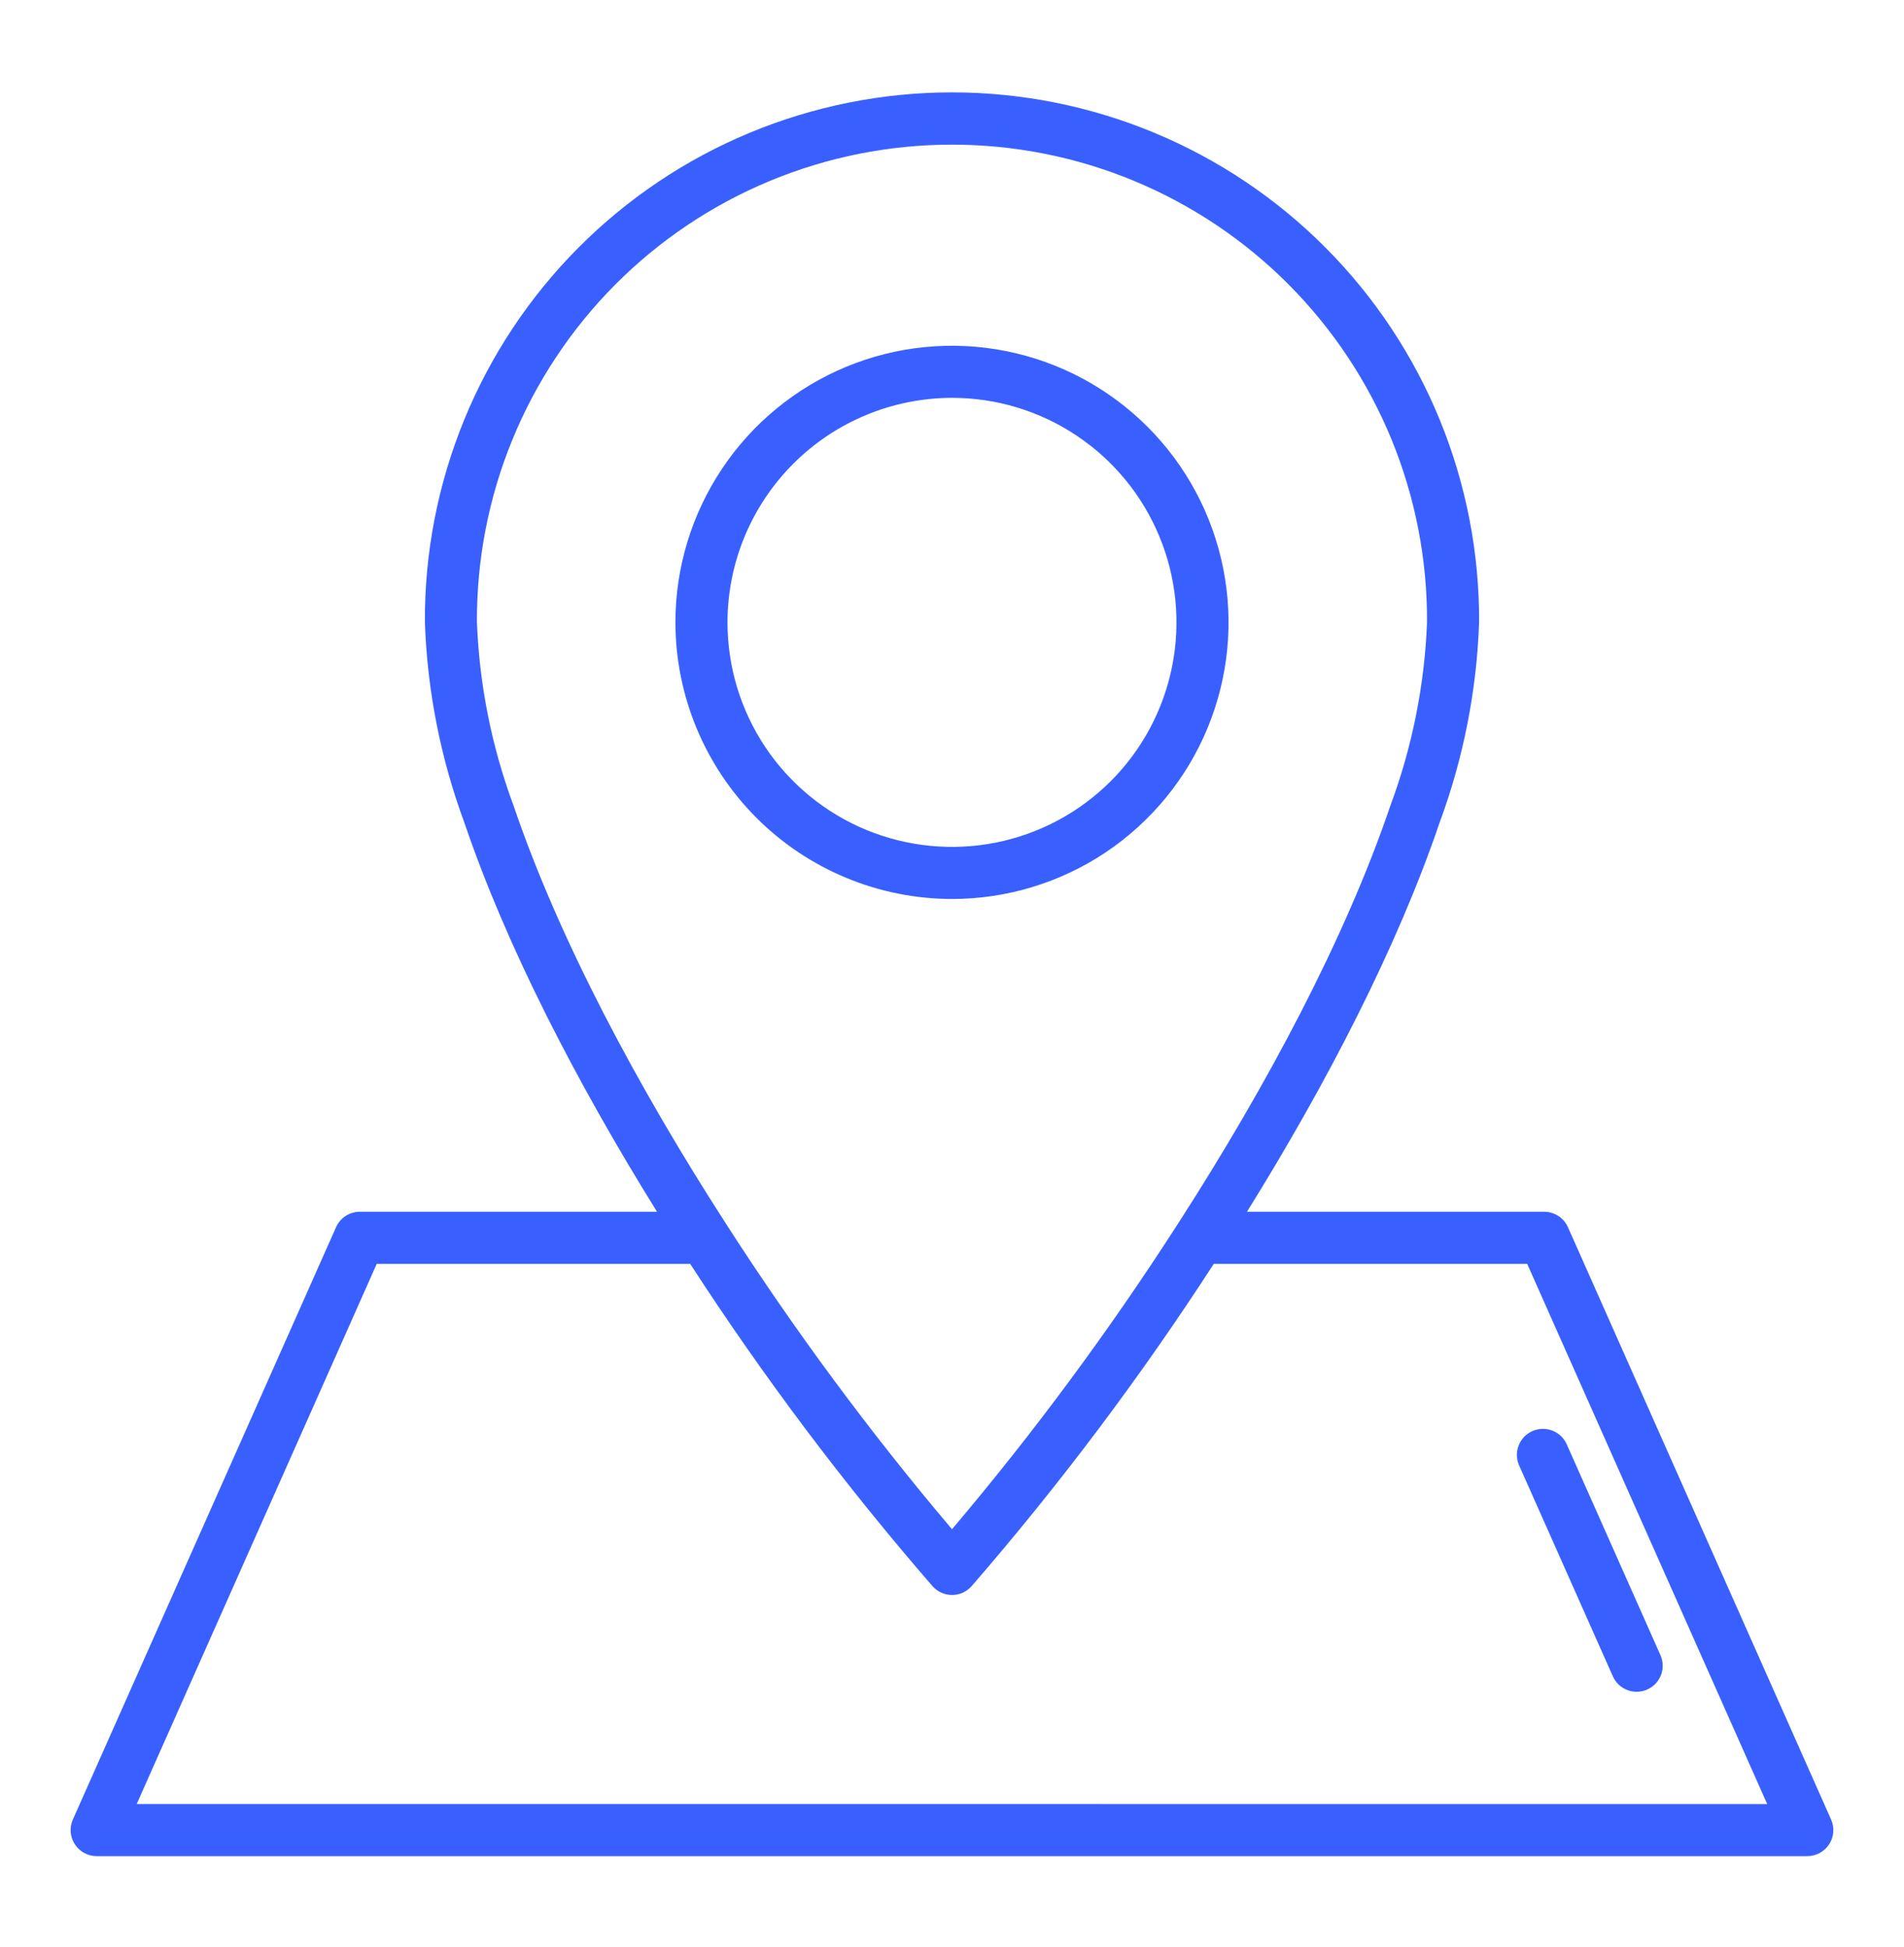 <svg width="45" height="46" viewBox="0 0 45 46" fill="none" xmlns="http://www.w3.org/2000/svg">
<path d="M35.904 34.629L38.119 39.612C38.152 39.686 38.199 39.752 38.257 39.808C38.316 39.864 38.385 39.907 38.461 39.936C38.536 39.965 38.616 39.979 38.697 39.977C38.778 39.975 38.858 39.957 38.931 39.924C39.005 39.892 39.072 39.844 39.128 39.786C39.183 39.727 39.227 39.658 39.256 39.583C39.285 39.508 39.299 39.427 39.297 39.346C39.295 39.265 39.277 39.186 39.244 39.112L37.029 34.129C36.996 34.055 36.949 33.989 36.891 33.933C36.832 33.877 36.763 33.834 36.688 33.805C36.612 33.776 36.532 33.762 36.451 33.764C36.37 33.766 36.291 33.784 36.217 33.817C36.143 33.849 36.076 33.897 36.02 33.955C35.965 34.014 35.921 34.083 35.892 34.158C35.863 34.234 35.849 34.314 35.851 34.395C35.853 34.476 35.871 34.555 35.904 34.629Z" fill="#3960FF"/>
<path d="M43.277 42.996L37.058 29C37.01 28.891 36.931 28.798 36.831 28.734C36.731 28.669 36.615 28.634 36.495 28.634H29.472C31.366 25.587 33.025 22.377 34.023 19.442C34.585 17.924 34.901 16.325 34.958 14.708C34.966 13.066 34.65 11.439 34.028 9.92C33.406 8.401 32.49 7.02 31.332 5.856C30.174 4.692 28.798 3.768 27.282 3.138C25.767 2.508 24.141 2.183 22.5 2.183C20.858 2.183 19.233 2.508 17.717 3.138C16.201 3.768 14.825 4.692 13.667 5.856C12.509 7.02 11.593 8.401 10.971 9.92C10.349 11.439 10.033 13.066 10.042 14.708C10.099 16.325 10.414 17.924 10.976 19.442C11.974 22.379 13.634 25.587 15.528 28.634H8.504C8.385 28.634 8.269 28.669 8.169 28.734C8.069 28.798 7.99 28.891 7.942 29L1.722 42.996C1.681 43.089 1.663 43.192 1.671 43.294C1.679 43.396 1.713 43.495 1.769 43.581C1.825 43.667 1.901 43.738 1.991 43.786C2.082 43.835 2.182 43.861 2.285 43.861H42.715C42.817 43.861 42.918 43.835 43.008 43.786C43.098 43.738 43.175 43.667 43.231 43.581C43.287 43.495 43.32 43.396 43.328 43.294C43.336 43.192 43.319 43.089 43.277 42.996ZM11.272 14.708C11.264 13.228 11.548 11.761 12.109 10.392C12.669 9.023 13.495 7.778 14.538 6.728C15.582 5.679 16.822 4.846 18.189 4.278C19.555 3.71 21.02 3.418 22.5 3.418C23.979 3.418 25.445 3.71 26.811 4.278C28.177 4.846 29.418 5.679 30.461 6.728C31.504 7.778 32.33 9.023 32.891 10.392C33.451 11.761 33.735 13.228 33.727 14.708C33.669 16.191 33.376 17.655 32.858 19.046C31.789 22.191 29.936 25.663 27.852 28.899C27.848 28.906 27.843 28.913 27.839 28.919C26.219 31.439 24.436 33.85 22.5 36.136C20.564 33.85 18.78 31.439 17.16 28.92C17.156 28.913 17.152 28.906 17.147 28.899C15.062 25.665 13.21 22.191 12.141 19.047C11.623 17.655 11.33 16.191 11.272 14.708ZM3.231 42.63L8.904 29.865H16.312C18.042 32.534 19.955 35.079 22.039 37.481C22.097 37.547 22.168 37.599 22.248 37.636C22.328 37.672 22.414 37.69 22.501 37.69C22.589 37.69 22.675 37.672 22.755 37.636C22.835 37.599 22.906 37.547 22.964 37.481C25.046 35.079 26.959 32.534 28.687 29.865H36.094L41.767 42.631L3.231 42.63Z" fill="#3960FF"/>
<path d="M22.5 21.243C23.792 21.243 25.056 20.86 26.131 20.142C27.206 19.423 28.044 18.402 28.538 17.208C29.033 16.014 29.163 14.7 28.91 13.432C28.658 12.164 28.035 10.999 27.121 10.085C26.207 9.171 25.043 8.548 23.775 8.296C22.507 8.044 21.192 8.173 19.998 8.668C18.804 9.163 17.783 10.001 17.065 11.076C16.347 12.151 15.963 13.414 15.963 14.707C15.965 16.44 16.655 18.101 17.88 19.327C19.105 20.552 20.767 21.241 22.5 21.243ZM22.5 9.401C23.549 9.401 24.575 9.712 25.447 10.295C26.32 10.878 27 11.707 27.401 12.676C27.803 13.646 27.908 14.713 27.703 15.742C27.499 16.771 26.994 17.716 26.252 18.459C25.509 19.201 24.564 19.706 23.535 19.911C22.506 20.115 21.439 20.01 20.469 19.609C19.5 19.207 18.671 18.527 18.088 17.655C17.505 16.782 17.194 15.757 17.194 14.707C17.195 13.3 17.755 11.952 18.75 10.957C19.744 9.963 21.093 9.403 22.5 9.401Z" fill="#3960FF"/>
</svg>
